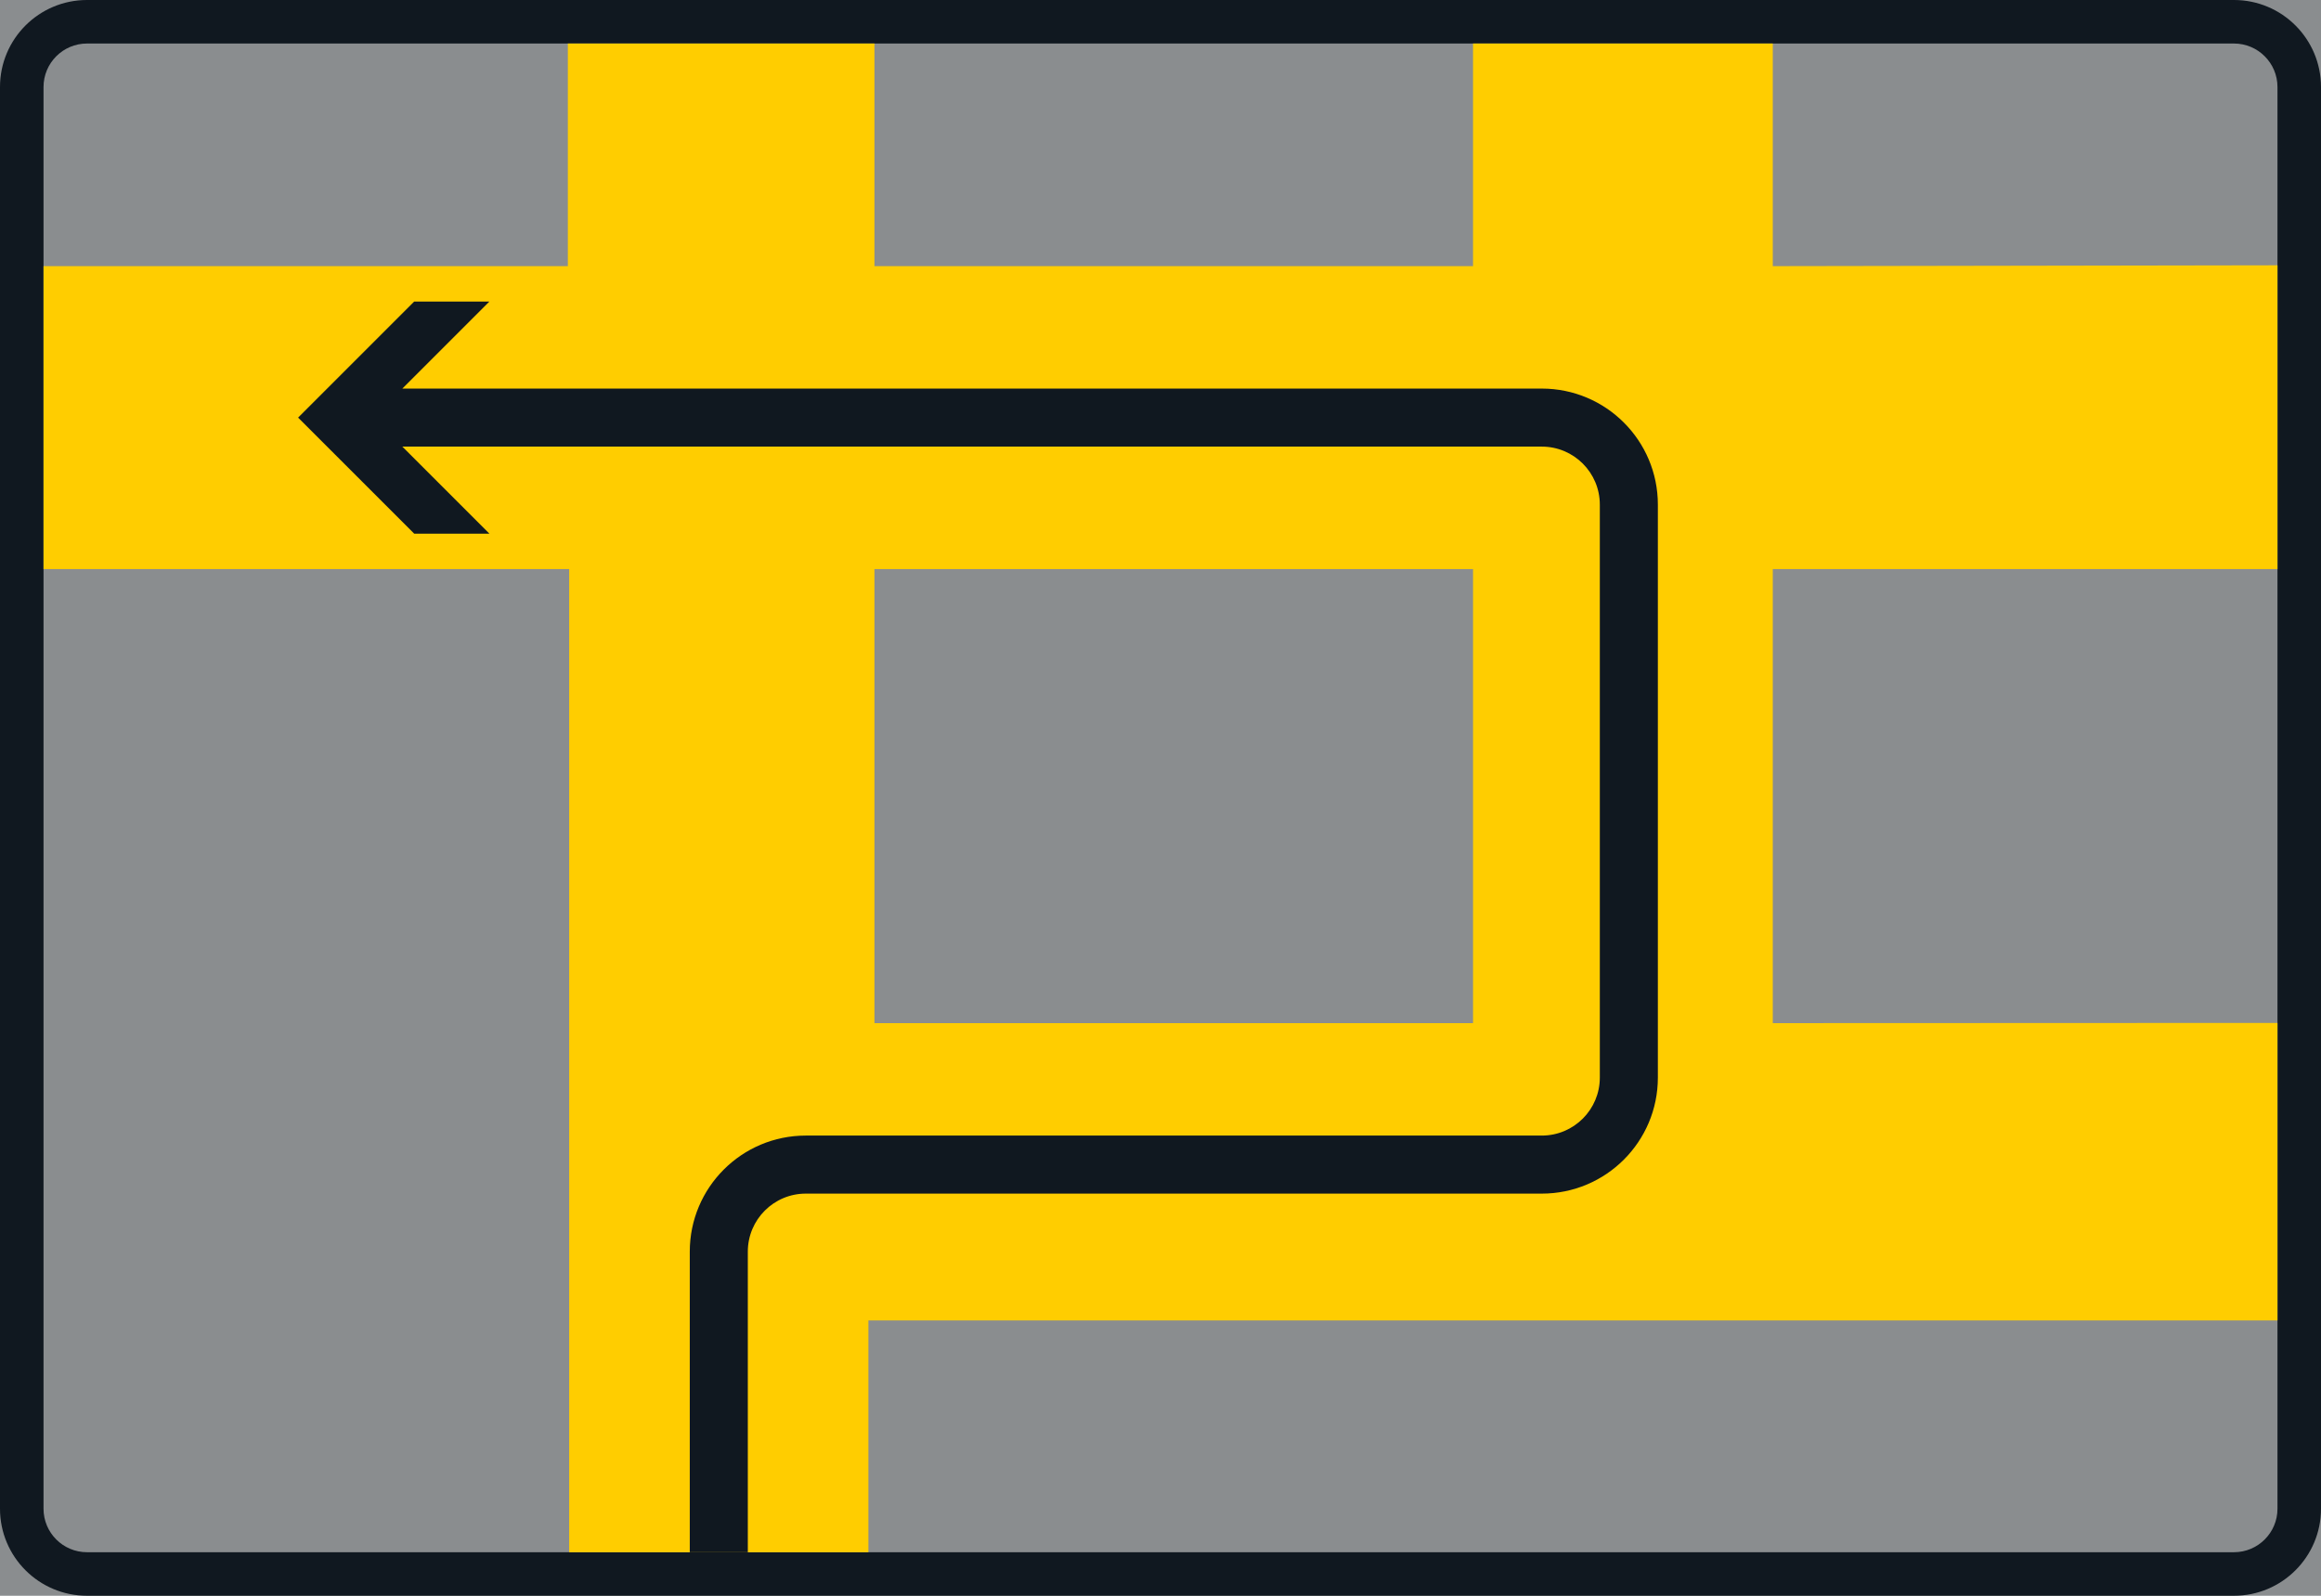 <?xml version="1.0" encoding="UTF-8" standalone="no"?>
<!-- Generator: Adobe Illustrator 16.0.0, SVG Export Plug-In . SVG Version: 6.00 Build 0)  -->

<svg
   xmlns:dc="http://purl.org/dc/elements/1.1/"
   xmlns:cc="http://creativecommons.org/ns#"
   xmlns:rdf="http://www.w3.org/1999/02/22-rdf-syntax-ns#"
   xmlns:svg="http://www.w3.org/2000/svg"
   xmlns="http://www.w3.org/2000/svg"
   xmlns:sodipodi="http://sodipodi.sourceforge.net/DTD/sodipodi-0.dtd"
   xmlns:inkscape="http://www.inkscape.org/namespaces/inkscape"
   version="1.1"
   id="Layer_1"
   x="0px"
   y="0px"
   width="396.851"
   height="272.832"
   viewBox="0 0 396.851 272.832"
   xml:space="preserve"
   sodipodi:docname="F6.svg"
   inkscape:version="0.92.5 (2060ec1f9f, 2020-04-08)"><defs
   id="defs5209" /><sodipodi:namedview
   pagecolor="#ffffff"
   bordercolor="#666666"
   borderopacity="1"
   objecttolerance="10"
   gridtolerance="10"
   guidetolerance="10"
   inkscape:pageopacity="0"
   inkscape:pageshadow="2"
   inkscape:window-width="640"
   inkscape:window-height="480"
   id="namedview5207"
   showgrid="false"
   inkscape:zoom="0.55503813"
   inkscape:cx="198.4255"
   inkscape:cy="136.41599"
   inkscape:window-x="0"
   inkscape:window-y="0"
   inkscape:window-maximized="0"
   inkscape:current-layer="Layer_1" />
<g
   id="LWPOLYLINE_98_"
   transform="translate(-14.173,-76.182)">
	<rect
   x="14.173"
   y="76.183"
   style="fill:#8a8d8f"
   width="396.851"
   height="272.831"
   id="rect5188" />
</g>
<g
   id="LWPOLYLINE_102_"
   transform="translate(-14.173,-76.182)">
	<path
   style="fill:#101820"
   d="M 396.142,349.014 H 29.055 c -8.221,0 -14.882,-6.661 -14.882,-14.882 V 91.064 c 0,-8.221 6.661,-14.882 14.882,-14.882 h 367.087 c 8.214,0 14.882,6.661 14.882,14.882 v 243.067 c 0,8.222 -6.668,14.883 -14.882,14.883 z"
   id="path5191"
   inkscape:connector-curvature="0" />
</g>
<g
   id="LWPOLYLINE_101_"
   transform="translate(-14.173,-76.182)">
	<path
   style="fill:#8a8d8f"
   d="M 396.142,341.572 H 29.055 c -4.11,0 -7.44,-3.33 -7.44,-7.44 V 91.064 c 0,-4.11 3.33,-7.441 7.44,-7.441 h 367.087 c 4.104,0 7.44,3.331 7.44,7.441 v 243.067 c 0.001,4.111 -3.336,7.441 -7.44,7.441 z"
   id="path5194"
   inkscape:connector-curvature="0" />
</g>
<g
   id="LWPOLYLINE_100_"
   transform="translate(-14.173,-76.182)">
	<polygon
   style="fill:#ffcd00"
   points="111.493,341.572 111.493,173.479 21.615,173.479 21.615,121.687 111.267,121.687 111.267,83.624 163.689,83.624 163.689,121.687 266.036,121.687 266.036,83.624 317.288,83.624 317.288,121.687 403.583,121.542 403.583,173.479 317.288,173.479 317.288,251.112 403.583,251.078 403.583,301.94 162.656,301.94 162.656,341.572 "
   id="polygon5197" />
</g>
<g
   id="LWPOLYLINE_103_"
   transform="translate(-14.173,-76.182)">
	<path
   style="fill:#101820"
   d="M 132.113,341.572 V 290.18 c 0,-10.96 8.884,-19.844 19.84,-19.844 h 125.839 c 5.479,0 9.924,-4.438 9.924,-9.92 v -97.953 c 0,-5.478 -4.445,-9.923 -9.924,-9.923 H 82.967 l 14.882,14.881 H 84.992 l -19.847,-19.84 19.847,-19.844 h 12.857 l -14.882,14.882 h 194.824 c 10.963,0 19.848,8.884 19.848,19.844 v 97.953 c 0,10.959 -8.885,19.843 -19.848,19.843 H 151.953 c -5.478,0 -9.916,4.442 -9.916,9.921 v 51.392 z"
   id="path5200"
   inkscape:connector-curvature="0" />
</g>
<g
   id="LWPOLYLINE_99_"
   transform="translate(-14.173,-76.182)">
	<rect
   x="163.689"
   y="173.479"
   style="fill:#8a8d8f"
   width="102.347"
   height="77.634"
   id="rect5203" />
</g>
</svg>